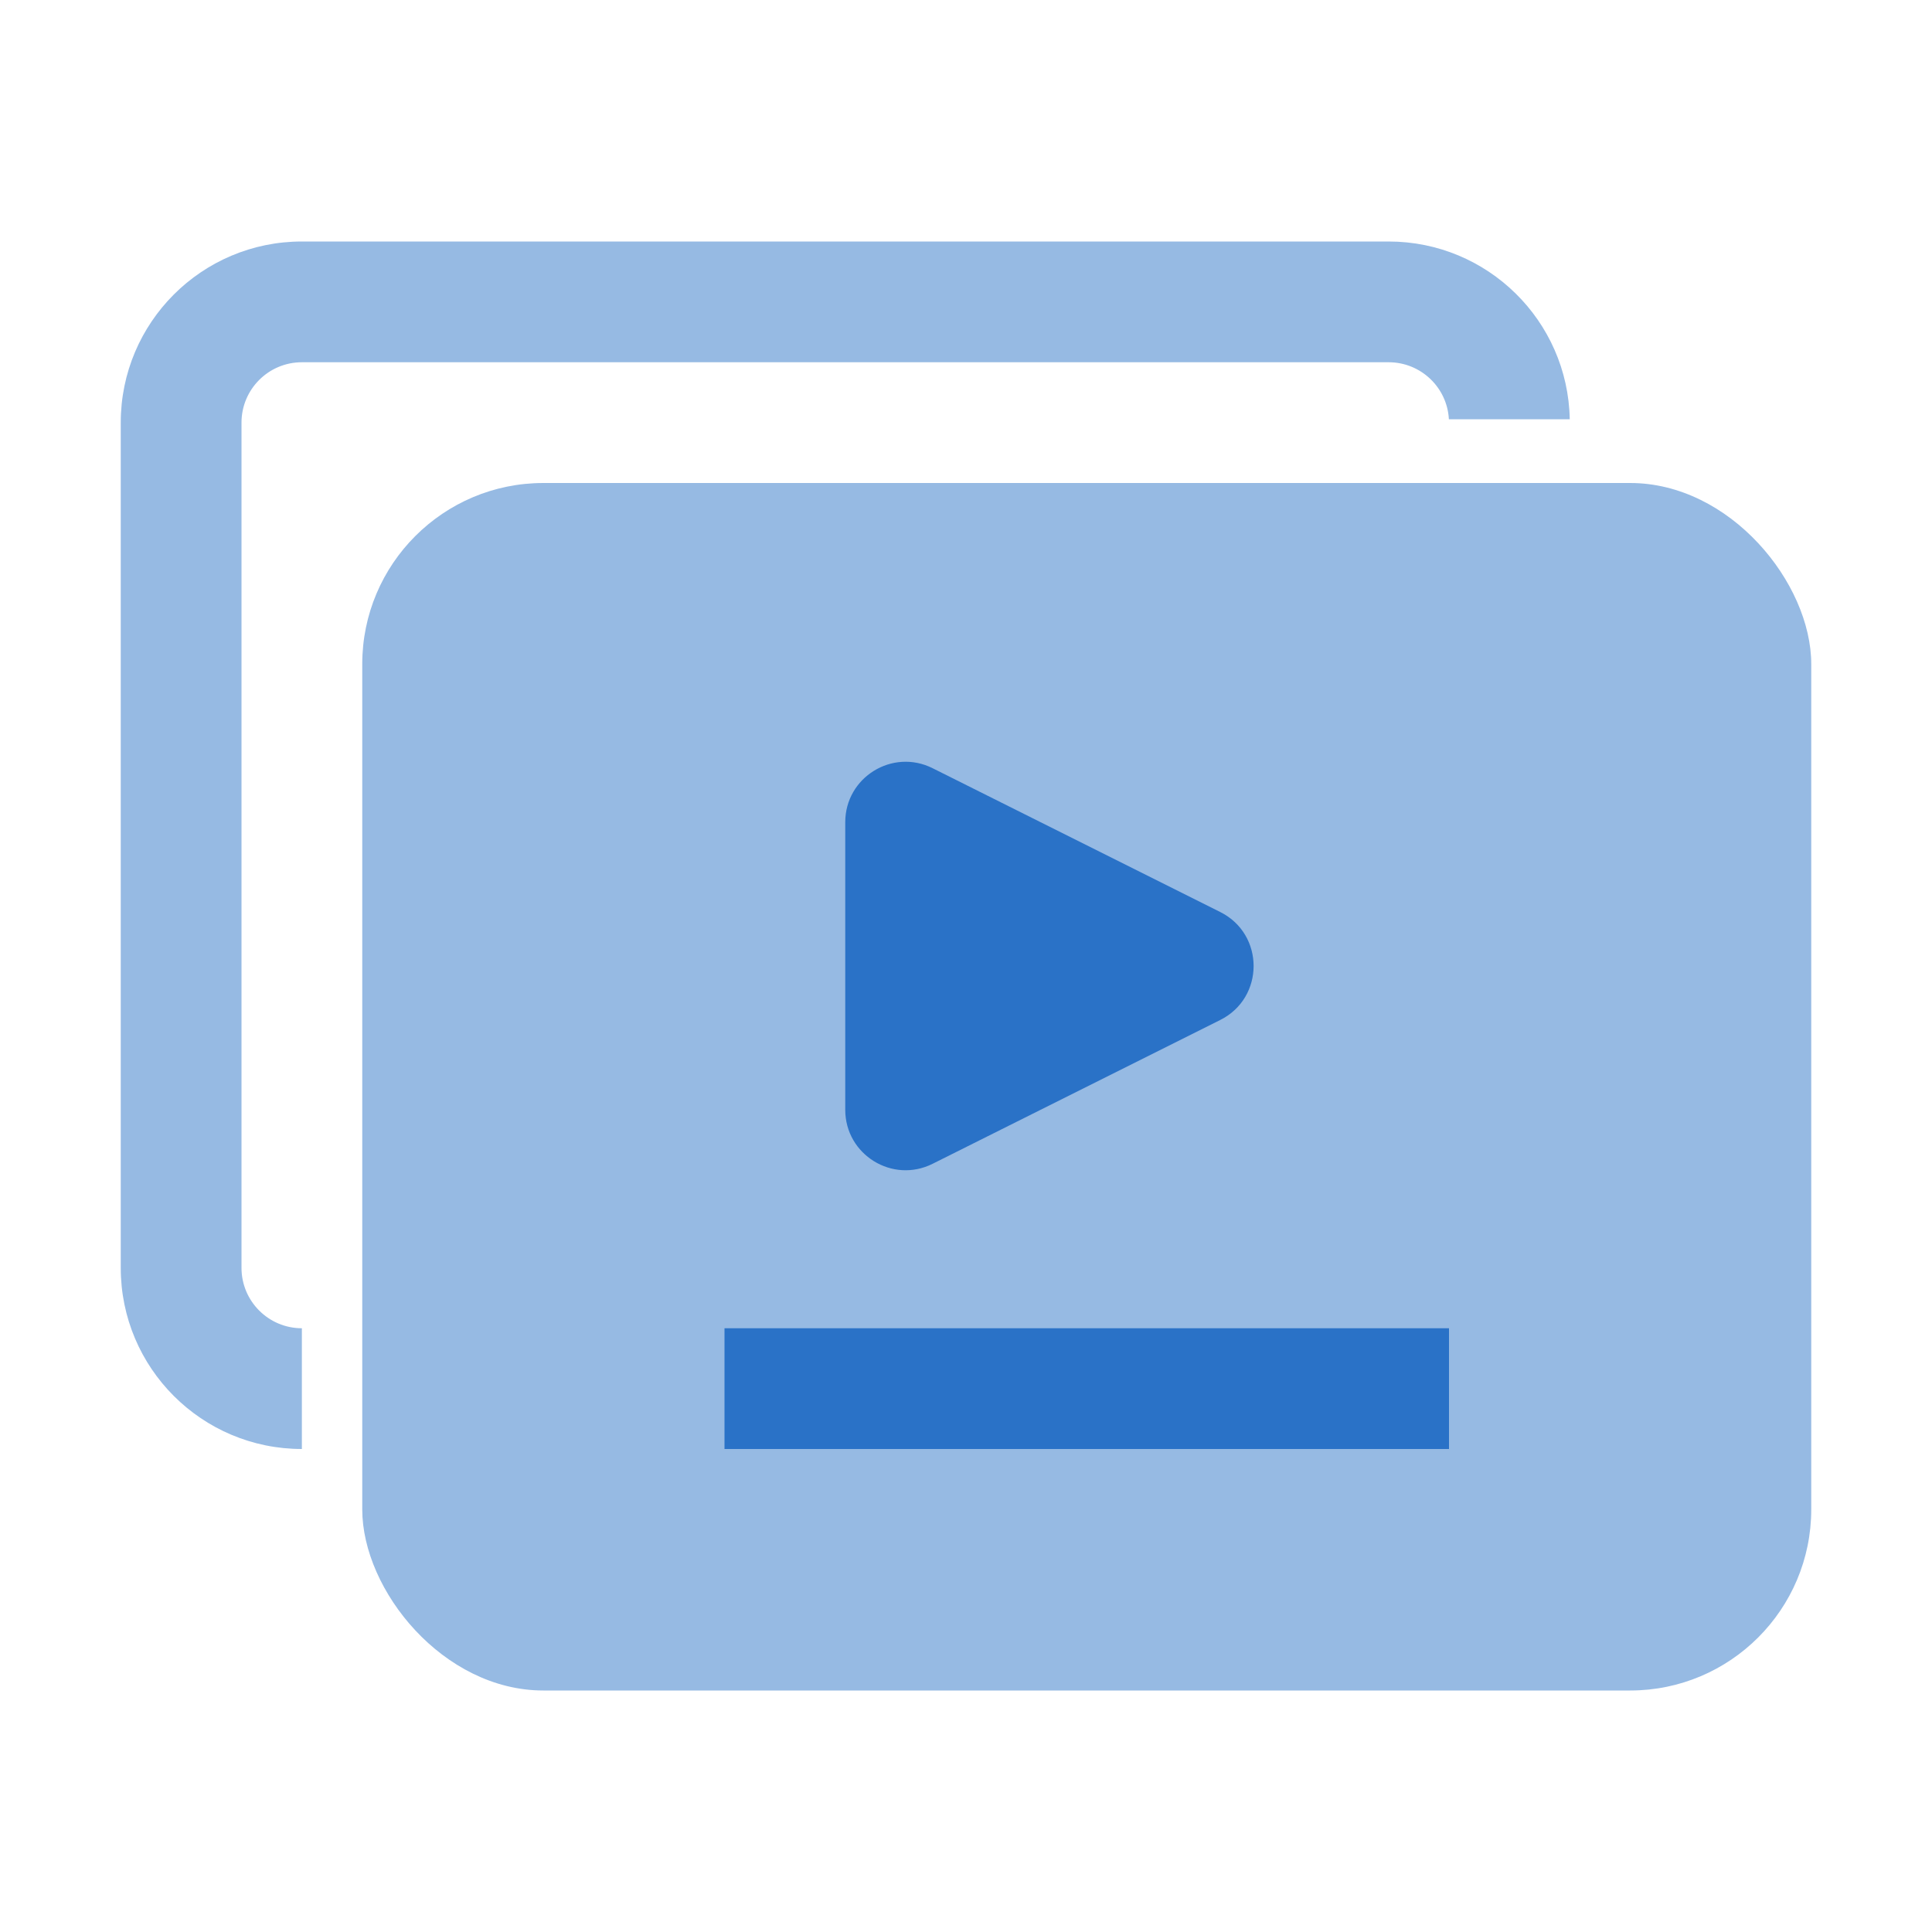 <svg width="32" height="32" viewBox="0 0 32 32" fill="none" xmlns="http://www.w3.org/2000/svg">
<rect x="6" y="8" width="24" height="20" rx="3" fill="#96BAE3"/>
<rect x="12" y="22" width="12" height="2" fill="#2A72C7"/>
<path fill-rule="evenodd" clip-rule="evenodd" d="M5 6H23C23.534 6 23.97 6.418 23.998 6.944H26C25.97 5.313 24.638 4 23 4H5C3.343 4 2 5.343 2 7V21C2 22.657 3.343 24 5 24V22C4.448 22 4 21.552 4 21V7C4 6.448 4.448 6 5 6Z" fill="#96BAE3"/>
<path d="M20.211 15.106C20.948 15.474 20.948 16.526 20.211 16.894L15.447 19.276C14.782 19.609 14 19.125 14 18.382L14 13.618C14 12.875 14.782 12.391 15.447 12.724L20.211 15.106Z" fill="#2A72C7"/>
</svg>
